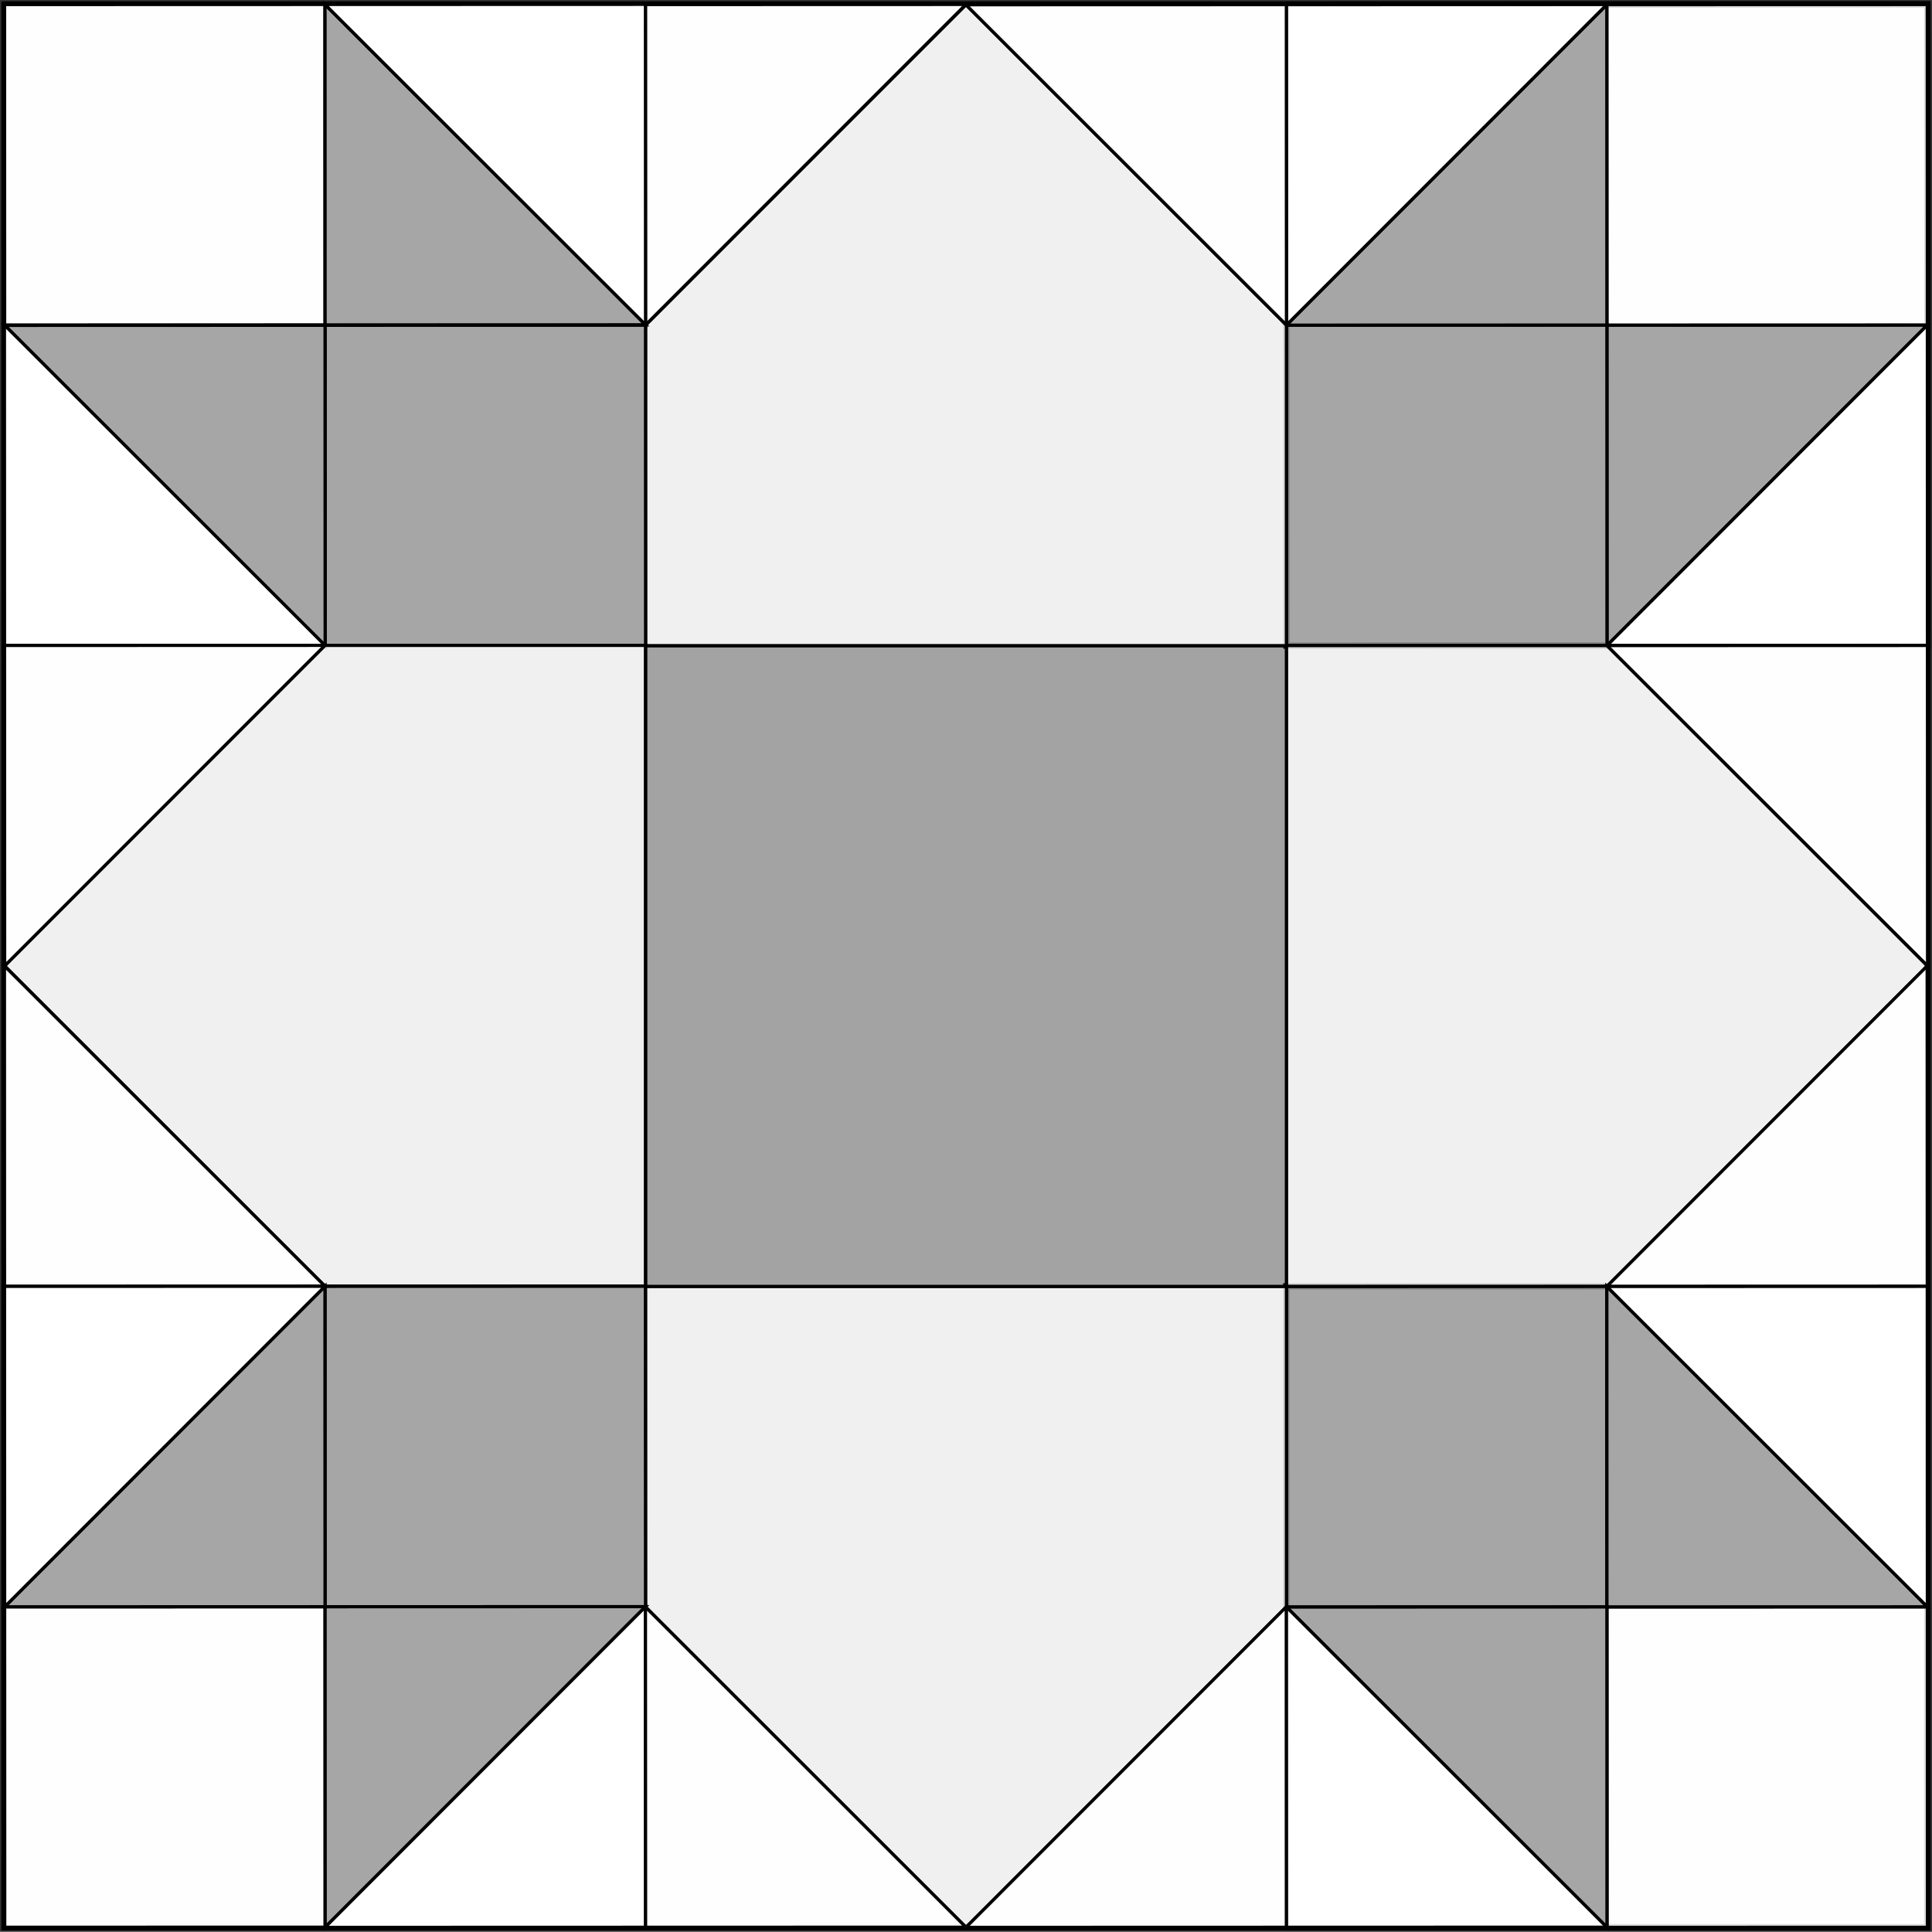<?xml version="1.0" encoding="UTF-8" standalone="no"?>
<!-- Created with Inkscape (http://www.inkscape.org/) -->

<svg
   xmlns:dc="http://purl.org/dc/elements/1.1/"
   xmlns:cc="http://creativecommons.org/ns#"
   xmlns:rdf="http://www.w3.org/1999/02/22-rdf-syntax-ns#"
   xmlns:svg="http://www.w3.org/2000/svg"
   xmlns="http://www.w3.org/2000/svg"
   xmlns:sodipodi="http://sodipodi.sourceforge.net/DTD/sodipodi-0.dtd"
   xmlns:inkscape="http://www.inkscape.org/namespaces/inkscape"
   width="301.444mm"
   height="301.414mm"
   viewBox="0 0 301.444 301.414"
   version="1.1"
   id="svg8"
   inkscape:version="0.92.2 5c3e80d, 2017-08-06"
   sodipodi:docname="weathervane-block.svg">
  <rect x="0" y="0" width="301.444" height="301.414" fill="#333333" stroke="none"/>
  <defs
     id="defs2" />
  <sodipodi:namedview
     id="base"
     pagecolor="#ffffff"
     bordercolor="#666666"
     borderopacity="1.0"
     inkscape:pageopacity="0.0"
     inkscape:pageshadow="2"
     inkscape:zoom="0.48717741"
     inkscape:cx="840.06737"
     inkscape:cy="549.10043"
     inkscape:document-units="mm"
     inkscape:current-layer="layer1"
     showgrid="false"
     showguides="false"
     inkscape:window-width="1440"
     inkscape:window-height="807"
     inkscape:window-x="0"
     inkscape:window-y="1"
     inkscape:window-maximized="1"
     fit-margin-top="0"
     fit-margin-left="0"
     fit-margin-right="0"
     fit-margin-bottom="0" />
  <g
     inkscape:label="Layer 1"
     inkscape:groupmode="layer"
     id="layer1"
     transform="translate(0.392,90.297)">
    <rect
       style="opacity:1;fill:#ffffff;fill-opacity:0.863;stroke:#000000;stroke-width:1;stroke-miterlimit:4;stroke-dasharray:none;stroke-dashoffset:0;stroke-opacity:1"
       id="rect815"
       width="300"
       height="300"
       x="0.315"
       y="-89.589" />
    <rect
       style="opacity:1;fill:#999999;fill-opacity:0.863;stroke:#000000;stroke-width:0.5;stroke-miterlimit:4;stroke-dasharray:none;stroke-dashoffset:0;stroke-opacity:1"
       id="rect824"
       width="100"
       height="100"
       x="100.345"
       y="10.441" />
    <rect
       y="-300.342"
       x="-89.514"
       height="100"
       width="100"
       id="rect852"
       style="opacity:1;fill:#ffffff;fill-opacity:0.863;stroke:#000000;stroke-width:1;stroke-miterlimit:4;stroke-dasharray:none;stroke-dashoffset:0;stroke-opacity:1"
       transform="rotate(89.983)" />
    <path
       style="opacity:1;fill:#999999;fill-opacity:0.863;stroke:#000000;stroke-width:0.5;stroke-miterlimit:4;stroke-dasharray:none;stroke-dashoffset:0;stroke-opacity:1"
       d="m 250.345,10.426 -0.015,-50 50,-0.015 z"
       id="path858"
       inkscape:connector-curvature="0"
       sodipodi:nodetypes="cccc" />
    <rect
       style="opacity:1;fill:#ffffff;fill-opacity:0.863;stroke:#000000;stroke-width:1;stroke-miterlimit:4;stroke-dasharray:none;stroke-dashoffset:0;stroke-opacity:1"
       id="rect862"
       width="100"
       height="100"
       x="-300.315"
       y="-210.411"
       transform="scale(-1)" />
    <rect
       y="0.315"
       x="-210.411"
       height="100"
       width="100"
       id="rect872"
       style="opacity:1;fill:#ffffff;fill-opacity:0.863;stroke:#000000;stroke-width:0.5;stroke-miterlimit:4;stroke-dasharray:none;stroke-dashoffset:0;stroke-opacity:1"
       transform="rotate(-90)" />
    <rect
       style="opacity:1;fill:#ffffff;fill-opacity:0.863;stroke:#000000;stroke-width:0.5;stroke-miterlimit:4;stroke-dasharray:none;stroke-dashoffset:0;stroke-opacity:1"
       id="rect882"
       width="100"
       height="100"
       x="0.315"
       y="-89.589" />
    <path
       style="opacity:1;fill:#ffffff;fill-opacity:0.98;stroke:#000000;stroke-width:0.5;stroke-miterlimit:4;stroke-dasharray:none;stroke-dashoffset:0;stroke-opacity:1"
       d="m 300.33,-39.589 0.015,50 -50,0.015 z"
       id="path3368"
       inkscape:connector-curvature="0"
       sodipodi:nodetypes="cccc" />
    <rect
       transform="rotate(89.983)"
       style="opacity:1;fill:#999999;fill-opacity:0.863;stroke:#000000;stroke-width:0.5;stroke-miterlimit:4;stroke-dasharray:none;stroke-dashoffset:0;stroke-opacity:1"
       id="rect3372"
       width="50"
       height="50"
       x="-39.514"
       y="-250.342" />
    <rect
       transform="rotate(89.983)"
       y="-300.342"
       x="-89.499"
       height="50"
       width="50"
       id="rect3374"
       style="opacity:1;fill:#ffffff;fill-opacity:0.863;stroke:#000000;stroke-width:0.5;stroke-miterlimit:4;stroke-dasharray:none;stroke-dashoffset:0;stroke-opacity:1" />
    <path
       style="opacity:1;fill:#999999;fill-opacity:0.863;stroke:#000000;stroke-width:0.5;stroke-miterlimit:4;stroke-dasharray:none;stroke-dashoffset:0;stroke-opacity:1"
       d="m 250.315,-89.574 0.015,50 -50,0.015 z"
       id="path3376"
       inkscape:connector-curvature="0"
       sodipodi:nodetypes="cccc" />
    <path
       style="opacity:1;fill:#ffffff;fill-opacity:0.98;stroke:#000000;stroke-width:0.5;stroke-miterlimit:4;stroke-dasharray:none;stroke-dashoffset:0;stroke-opacity:1"
       d="m 200.33,-39.574 -0.015,-50 50,-0.015 z"
       id="path3378"
       inkscape:connector-curvature="0"
       sodipodi:nodetypes="cccc" />
    <path
       inkscape:connector-curvature="0"
       style="opacity:1;fill:#f2f2f2;fill-opacity:0.863;stroke:#000000;stroke-width:0.5;stroke-miterlimit:4;stroke-dasharray:none;stroke-dashoffset:0;stroke-opacity:1"
       d="M 300.345,60.426 250.345,10.426 H 200.345 V 110.426 h 50 z"
       id="path3380" />
    <path
       style="opacity:1;fill:#ffffff;fill-opacity:0.98;stroke:#000000;stroke-width:0.5;stroke-miterlimit:4;stroke-dasharray:none;stroke-dashoffset:0;stroke-opacity:1"
       d="m 250.345,10.426 50,-0.015 0.015,50 z"
       id="path3382"
       inkscape:connector-curvature="0"
       sodipodi:nodetypes="cccc" />
    <path
       style="opacity:1;fill:#ffffff;fill-opacity:0.98;stroke:#000000;stroke-width:0.5;stroke-miterlimit:4;stroke-dasharray:none;stroke-dashoffset:0;stroke-opacity:1"
       d="m 300.3,60.411 0.015,50 -50,0.015 z"
       id="path3384"
       inkscape:connector-curvature="0"
       sodipodi:nodetypes="cccc" />
    <rect
       transform="rotate(89.983)"
       style="opacity:1;fill:#999999;fill-opacity:0.863;stroke:#000000;stroke-width:0.5;stroke-miterlimit:4;stroke-dasharray:none;stroke-dashoffset:0;stroke-opacity:1"
       id="rect3386"
       width="50"
       height="50"
       x="110.501"
       y="-250.282" />
    <rect
       transform="rotate(89.983)"
       y="-300.282"
       x="160.501"
       height="50"
       width="50"
       id="rect3388"
       style="opacity:1;fill:#ffffff;fill-opacity:0.863;stroke:#000000;stroke-width:0.5;stroke-miterlimit:4;stroke-dasharray:none;stroke-dashoffset:0;stroke-opacity:1" />
    <path
       style="opacity:1;fill:#999999;fill-opacity:0.863;stroke:#000000;stroke-width:0.5;stroke-miterlimit:4;stroke-dasharray:none;stroke-dashoffset:0;stroke-opacity:1"
       d="m 300.33,160.411 -50,0.015 -0.015,-50 z"
       id="path3390"
       inkscape:connector-curvature="0"
       sodipodi:nodetypes="cccc" />
    <path
       style="opacity:1;fill:#999999;fill-opacity:0.863;stroke:#000000;stroke-width:0.5;stroke-miterlimit:4;stroke-dasharray:none;stroke-dashoffset:0;stroke-opacity:1"
       d="m 200.33,160.441 50,-0.015 0.015,50 z"
       id="path3392"
       inkscape:connector-curvature="0"
       sodipodi:nodetypes="cccc" />
    <path
       style="opacity:1;fill:#ffffff;fill-opacity:0.98;stroke:#000000;stroke-width:0.5;stroke-miterlimit:4;stroke-dasharray:none;stroke-dashoffset:0;stroke-opacity:1"
       d="m 250.315,110.426 50,-0.015 0.015,50 z"
       id="path3394"
       inkscape:connector-curvature="0"
       sodipodi:nodetypes="cccc" />
    <path
       style="opacity:1;fill:#ffffff;fill-opacity:0.98;stroke:#000000;stroke-width:0.5;stroke-miterlimit:4;stroke-dasharray:none;stroke-dashoffset:0;stroke-opacity:1"
       d="m 250.315,210.396 -50,0.015 -0.015,-50 z"
       id="path3396"
       inkscape:connector-curvature="0"
       sodipodi:nodetypes="cccc" />
    <path
       inkscape:connector-curvature="0"
       style="opacity:1;fill:#f2f2f2;fill-opacity:0.863;stroke:#000000;stroke-width:0.5;stroke-miterlimit:4;stroke-dasharray:none;stroke-dashoffset:0;stroke-opacity:1"
       d="m 150.33,-89.559 -50,50 v 50 h 100 v -50 z"
       id="path3398" />
    <path
       style="opacity:1;fill:#ffffff;fill-opacity:0.98;stroke:#000000;stroke-width:0.5;stroke-miterlimit:4;stroke-dasharray:none;stroke-dashoffset:0;stroke-opacity:1"
       d="m 100.33,-39.589 -0.015,-50 50,-0.015 z"
       id="path3400"
       inkscape:connector-curvature="0"
       sodipodi:nodetypes="cccc" />
    <path
       style="opacity:1;fill:#ffffff;fill-opacity:0.98;stroke:#000000;stroke-width:0.5;stroke-miterlimit:4;stroke-dasharray:none;stroke-dashoffset:0;stroke-opacity:1"
       d="m 150.315,-89.559 50,-0.015 0.015,50 z"
       id="path3402"
       inkscape:connector-curvature="0"
       sodipodi:nodetypes="cccc" />
    <path
       inkscape:connector-curvature="0"
       style="opacity:1;fill:#f2f2f2;fill-opacity:0.863;stroke:#000000;stroke-width:0.5;stroke-miterlimit:4;stroke-dasharray:none;stroke-dashoffset:0;stroke-opacity:1"
       d="M 150.33,210.441 200.33,160.441 V 110.441 H 100.33 v 50 z"
       id="path3404" />
    <path
       style="opacity:1;fill:#ffffff;fill-opacity:0.98;stroke:#000000;stroke-width:0.5;stroke-miterlimit:4;stroke-dasharray:none;stroke-dashoffset:0;stroke-opacity:1"
       d="m 150.315,210.396 -50,0.015 -0.015,-50 z"
       id="path3406"
       inkscape:connector-curvature="0"
       sodipodi:nodetypes="cccc" />
    <path
       style="opacity:1;fill:#ffffff;fill-opacity:0.98;stroke:#000000;stroke-width:0.5;stroke-miterlimit:4;stroke-dasharray:none;stroke-dashoffset:0;stroke-opacity:1"
       d="m 200.3,160.411 0.015,50 -50,0.015 z"
       id="path3408"
       inkscape:connector-curvature="0"
       sodipodi:nodetypes="cccc" />
    <rect
       transform="rotate(89.983)"
       style="opacity:1;fill:#999999;fill-opacity:0.863;stroke:#000000;stroke-width:0.5;stroke-miterlimit:4;stroke-dasharray:none;stroke-dashoffset:0;stroke-opacity:1"
       id="rect3410"
       width="50"
       height="50"
       x="-39.529"
       y="-100.342" />
    <rect
       transform="rotate(89.983)"
       y="-50.342"
       x="-89.589"
       height="50"
       width="50"
       id="rect3412"
       style="opacity:1;fill:#ffffff;fill-opacity:0.863;stroke:#000000;stroke-width:0.5;stroke-miterlimit:4;stroke-dasharray:none;stroke-dashoffset:0;stroke-opacity:1" />
    <path
       style="opacity:1;fill:#999999;fill-opacity:0.863;stroke:#000000;stroke-width:0.5;stroke-miterlimit:4;stroke-dasharray:none;stroke-dashoffset:0;stroke-opacity:1"
       d="m 100.33,-39.619 -50,0.015 -0.015,-50 z"
       id="path3414"
       inkscape:connector-curvature="0"
       sodipodi:nodetypes="cccc" />
    <path
       style="opacity:1;fill:#999999;fill-opacity:0.863;stroke:#000000;stroke-width:0.5;stroke-miterlimit:4;stroke-dasharray:none;stroke-dashoffset:0;stroke-opacity:1"
       d="m 0.33,-39.529 50,-0.015 0.015,50 z"
       id="path3416"
       inkscape:connector-curvature="0"
       sodipodi:nodetypes="cccc" />
    <path
       style="opacity:1;fill:#ffffff;fill-opacity:0.98;stroke:#000000;stroke-width:0.5;stroke-miterlimit:4;stroke-dasharray:none;stroke-dashoffset:0;stroke-opacity:1"
       d="m 50.315,-89.604 50,-0.015 0.015,50 z"
       id="path3418"
       inkscape:connector-curvature="0"
       sodipodi:nodetypes="cccc" />
    <path
       style="opacity:1;fill:#ffffff;fill-opacity:0.98;stroke:#000000;stroke-width:0.5;stroke-miterlimit:4;stroke-dasharray:none;stroke-dashoffset:0;stroke-opacity:1"
       d="m 50.315,10.396 -50,0.015 -0.015,-50 z"
       id="path3420"
       inkscape:connector-curvature="0"
       sodipodi:nodetypes="cccc" />
    <path
       inkscape:connector-curvature="0"
       style="opacity:1;fill:#f2f2f2;fill-opacity:0.863;stroke:#000000;stroke-width:0.5;stroke-miterlimit:4;stroke-dasharray:none;stroke-dashoffset:0;stroke-opacity:1"
       d="m 0.315,60.396 50,50 H 100.315 V 10.396 H 50.315 Z"
       id="path3422" />
    <path
       style="opacity:1;fill:#ffffff;fill-opacity:0.98;stroke:#000000;stroke-width:0.5;stroke-miterlimit:4;stroke-dasharray:none;stroke-dashoffset:0;stroke-opacity:1"
       d="m 0.33,60.411 -0.015,-50 50,-0.015 z"
       id="path3424"
       inkscape:connector-curvature="0"
       sodipodi:nodetypes="cccc" />
    <path
       style="opacity:1;fill:#ffffff;fill-opacity:0.98;stroke:#000000;stroke-width:0.5;stroke-miterlimit:4;stroke-dasharray:none;stroke-dashoffset:0;stroke-opacity:1"
       d="m 50.315,110.396 -50,0.015 -0.015,-50 z"
       id="path3426"
       inkscape:connector-curvature="0"
       sodipodi:nodetypes="cccc" />
    <rect
       transform="rotate(89.983)"
       style="opacity:1;fill:#999999;fill-opacity:0.863;stroke:#000000;stroke-width:0.5;stroke-miterlimit:4;stroke-dasharray:none;stroke-dashoffset:0;stroke-opacity:1"
       id="rect3428"
       width="50"
       height="50"
       x="110.411"
       y="-100.282" />
    <rect
       transform="rotate(89.983)"
       y="-50.282"
       x="160.411"
       height="50"
       width="50"
       id="rect3430"
       style="opacity:1;fill:#ffffff;fill-opacity:0.863;stroke:#000000;stroke-width:0.5;stroke-miterlimit:4;stroke-dasharray:none;stroke-dashoffset:0;stroke-opacity:1" />
    <path
       style="opacity:1;fill:#999999;fill-opacity:0.863;stroke:#000000;stroke-width:0.5;stroke-miterlimit:4;stroke-dasharray:none;stroke-dashoffset:0;stroke-opacity:1"
       d="m 50.345,210.396 -0.015,-50 50,-0.015 z"
       id="path3432"
       inkscape:connector-curvature="0"
       sodipodi:nodetypes="cccc" />
    <path
       style="opacity:1;fill:#999999;fill-opacity:0.863;stroke:#000000;stroke-width:0.5;stroke-miterlimit:4;stroke-dasharray:none;stroke-dashoffset:0;stroke-opacity:1"
       d="m 50.315,110.396 0.015,50 -50,0.015 z"
       id="path3434"
       inkscape:connector-curvature="0"
       sodipodi:nodetypes="cccc" />
    <path
       style="opacity:1;fill:#ffffff;fill-opacity:0.98;stroke:#000000;stroke-width:0.5;stroke-miterlimit:4;stroke-dasharray:none;stroke-dashoffset:0;stroke-opacity:1"
       d="m 100.3,160.411 0.015,50 -50,0.015 z"
       id="path3436"
       inkscape:connector-curvature="0"
       sodipodi:nodetypes="cccc" />
    <path
       style="opacity:1;fill:#ffffff;fill-opacity:0.98;stroke:#000000;stroke-width:0.5;stroke-miterlimit:4;stroke-dasharray:none;stroke-dashoffset:0;stroke-opacity:1"
       d="m 0.33,160.411 -0.015,-50 50,-0.015 z"
       id="path3438"
       inkscape:connector-curvature="0"
       sodipodi:nodetypes="cccc" />
  </g>
</svg>
